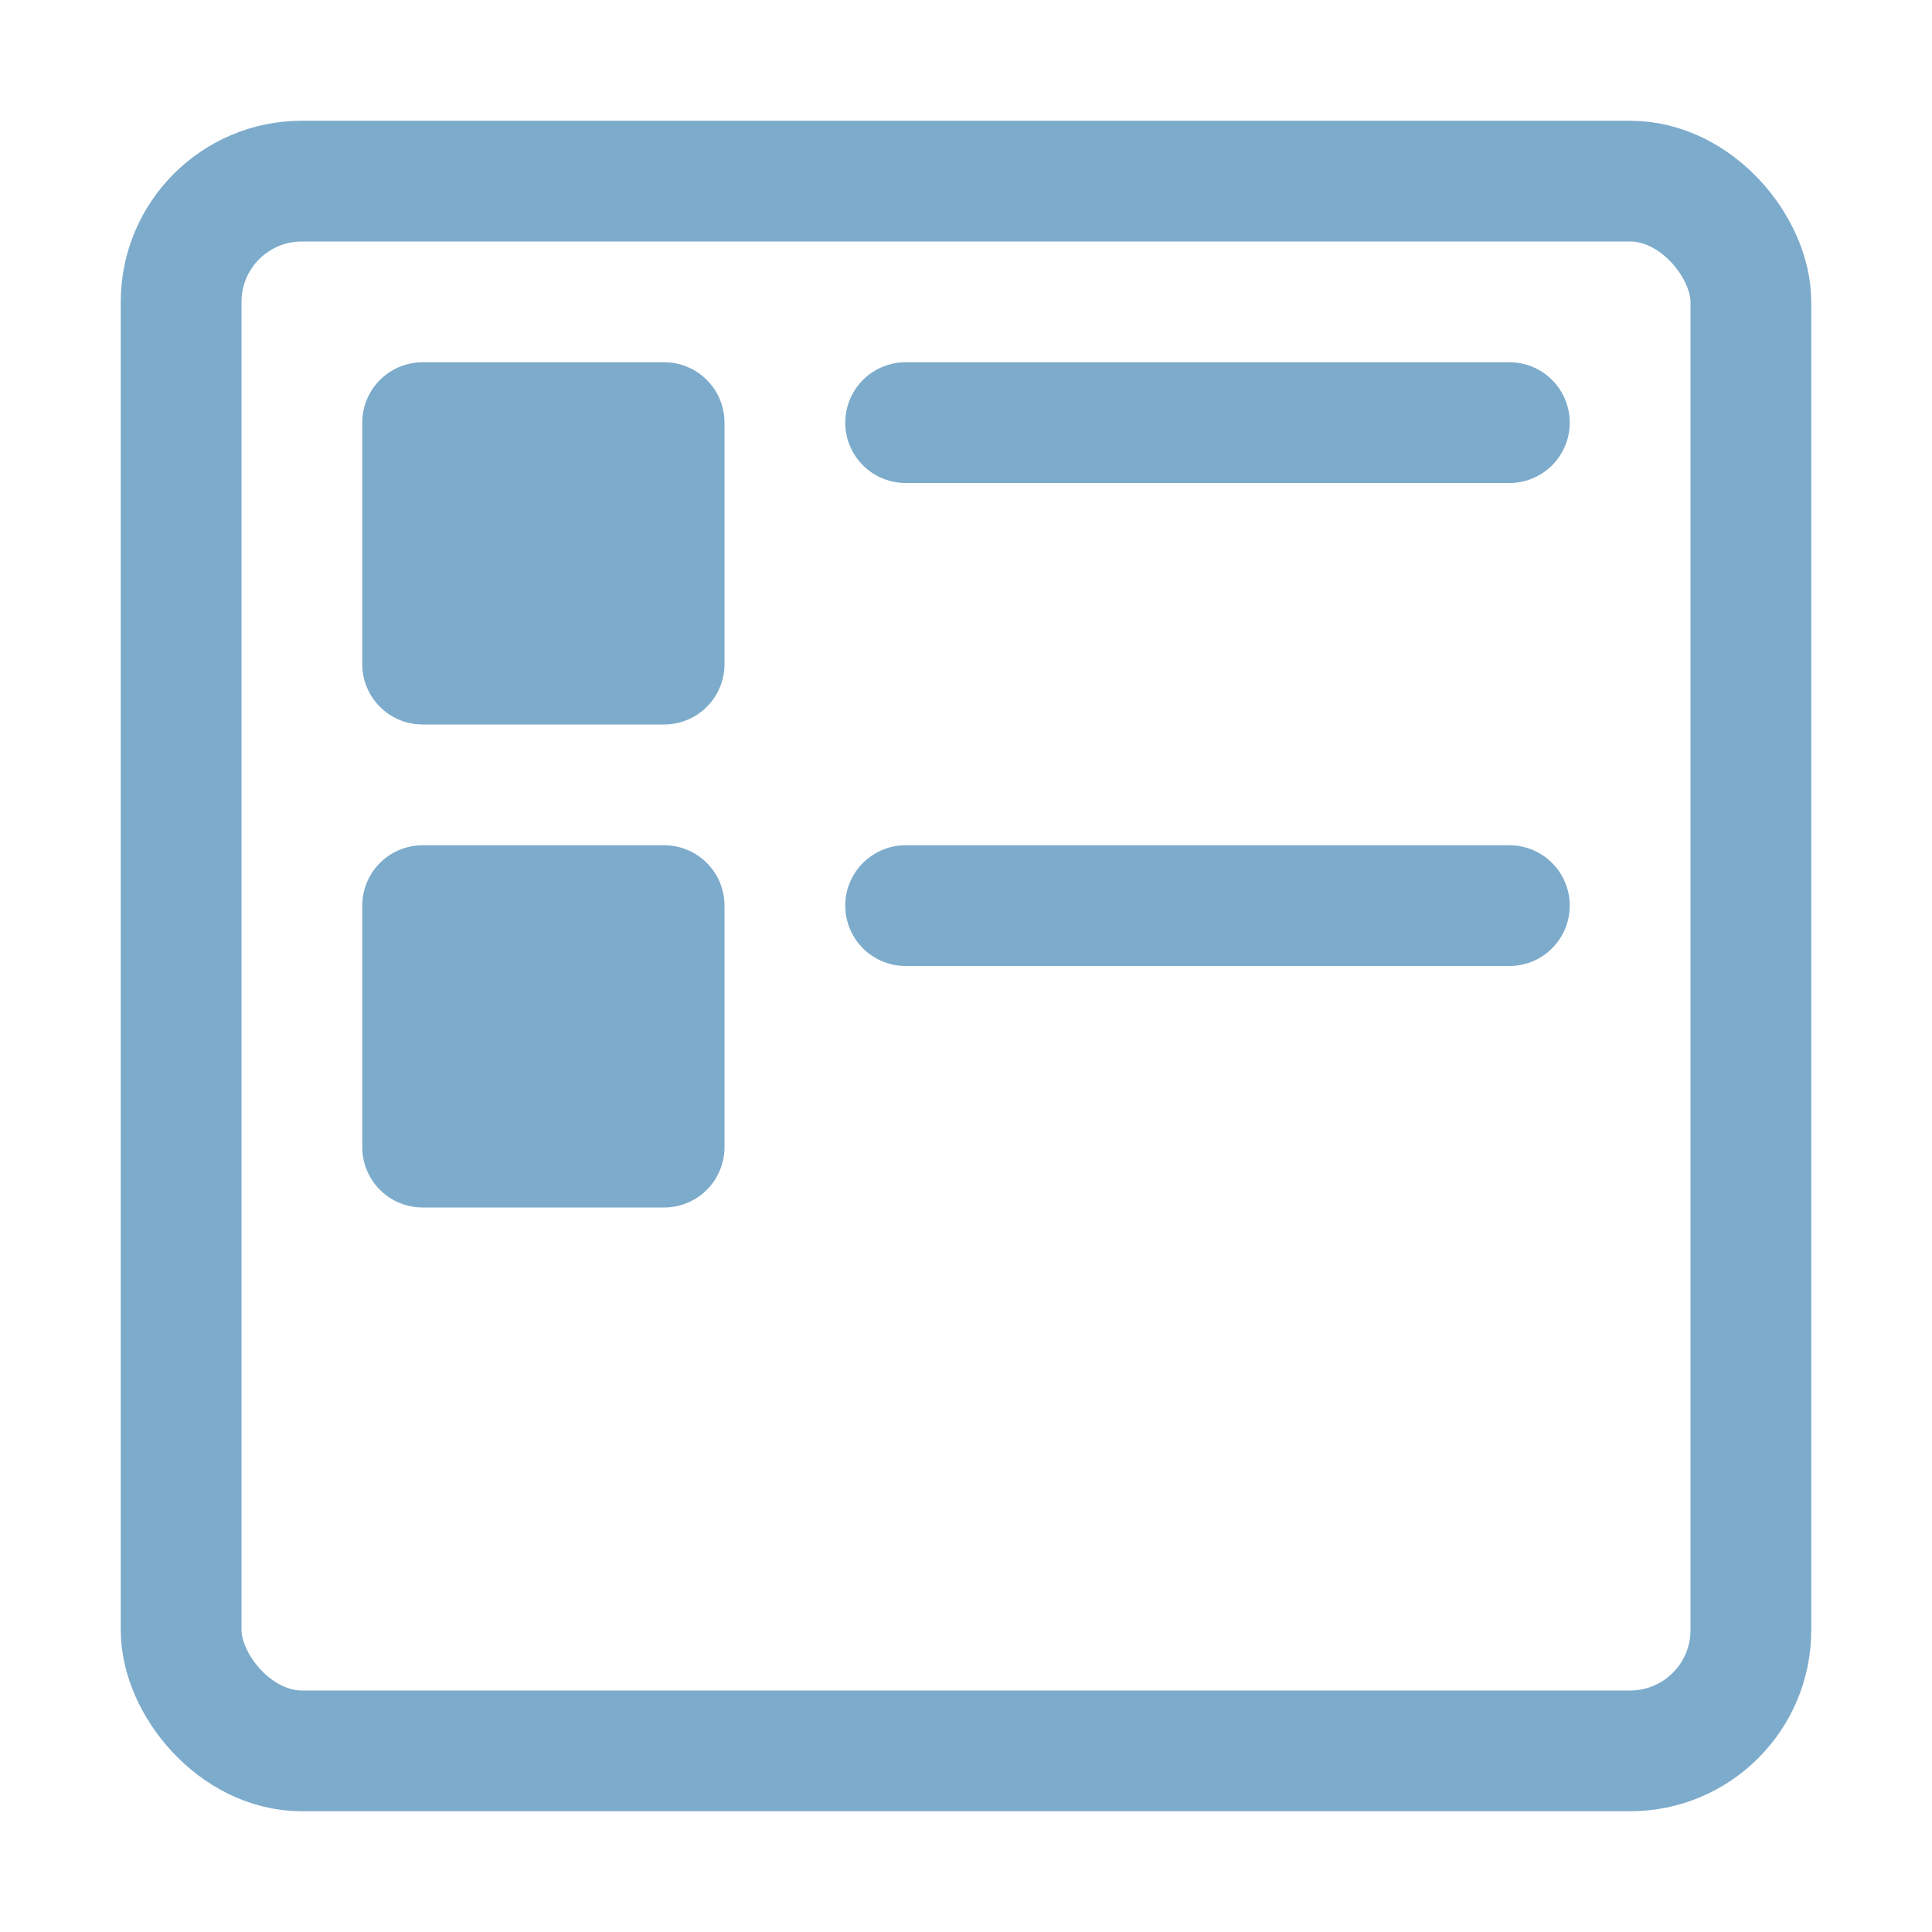 <svg xmlns="http://www.w3.org/2000/svg" width="16" height="16" viewBox="0 0 16 16">
  <g fill="none" fill-rule="evenodd">
    <rect width="13" height="13" x="1.5" y="1.5" stroke="#7DABCB" rx="1"/>
    <polygon fill="#7DABCB" stroke="#7DABCB" stroke-linecap="round" stroke-linejoin="round" points="3.5 3.5 5.5 3.5 5.5 5.5 3.5 5.5"/>
    <path stroke="#7DABCB" stroke-linecap="round" stroke-linejoin="bevel" d="M7.5 3.5L12.5 3.5M7.5 7.5L12.5 7.5"/>
    <polygon fill="#7DABCB" stroke="#7DABCB" stroke-linecap="round" stroke-linejoin="round" points="3.5 7.5 5.5 7.5 5.5 9.5 3.5 9.5"/>
  </g>
</svg>
